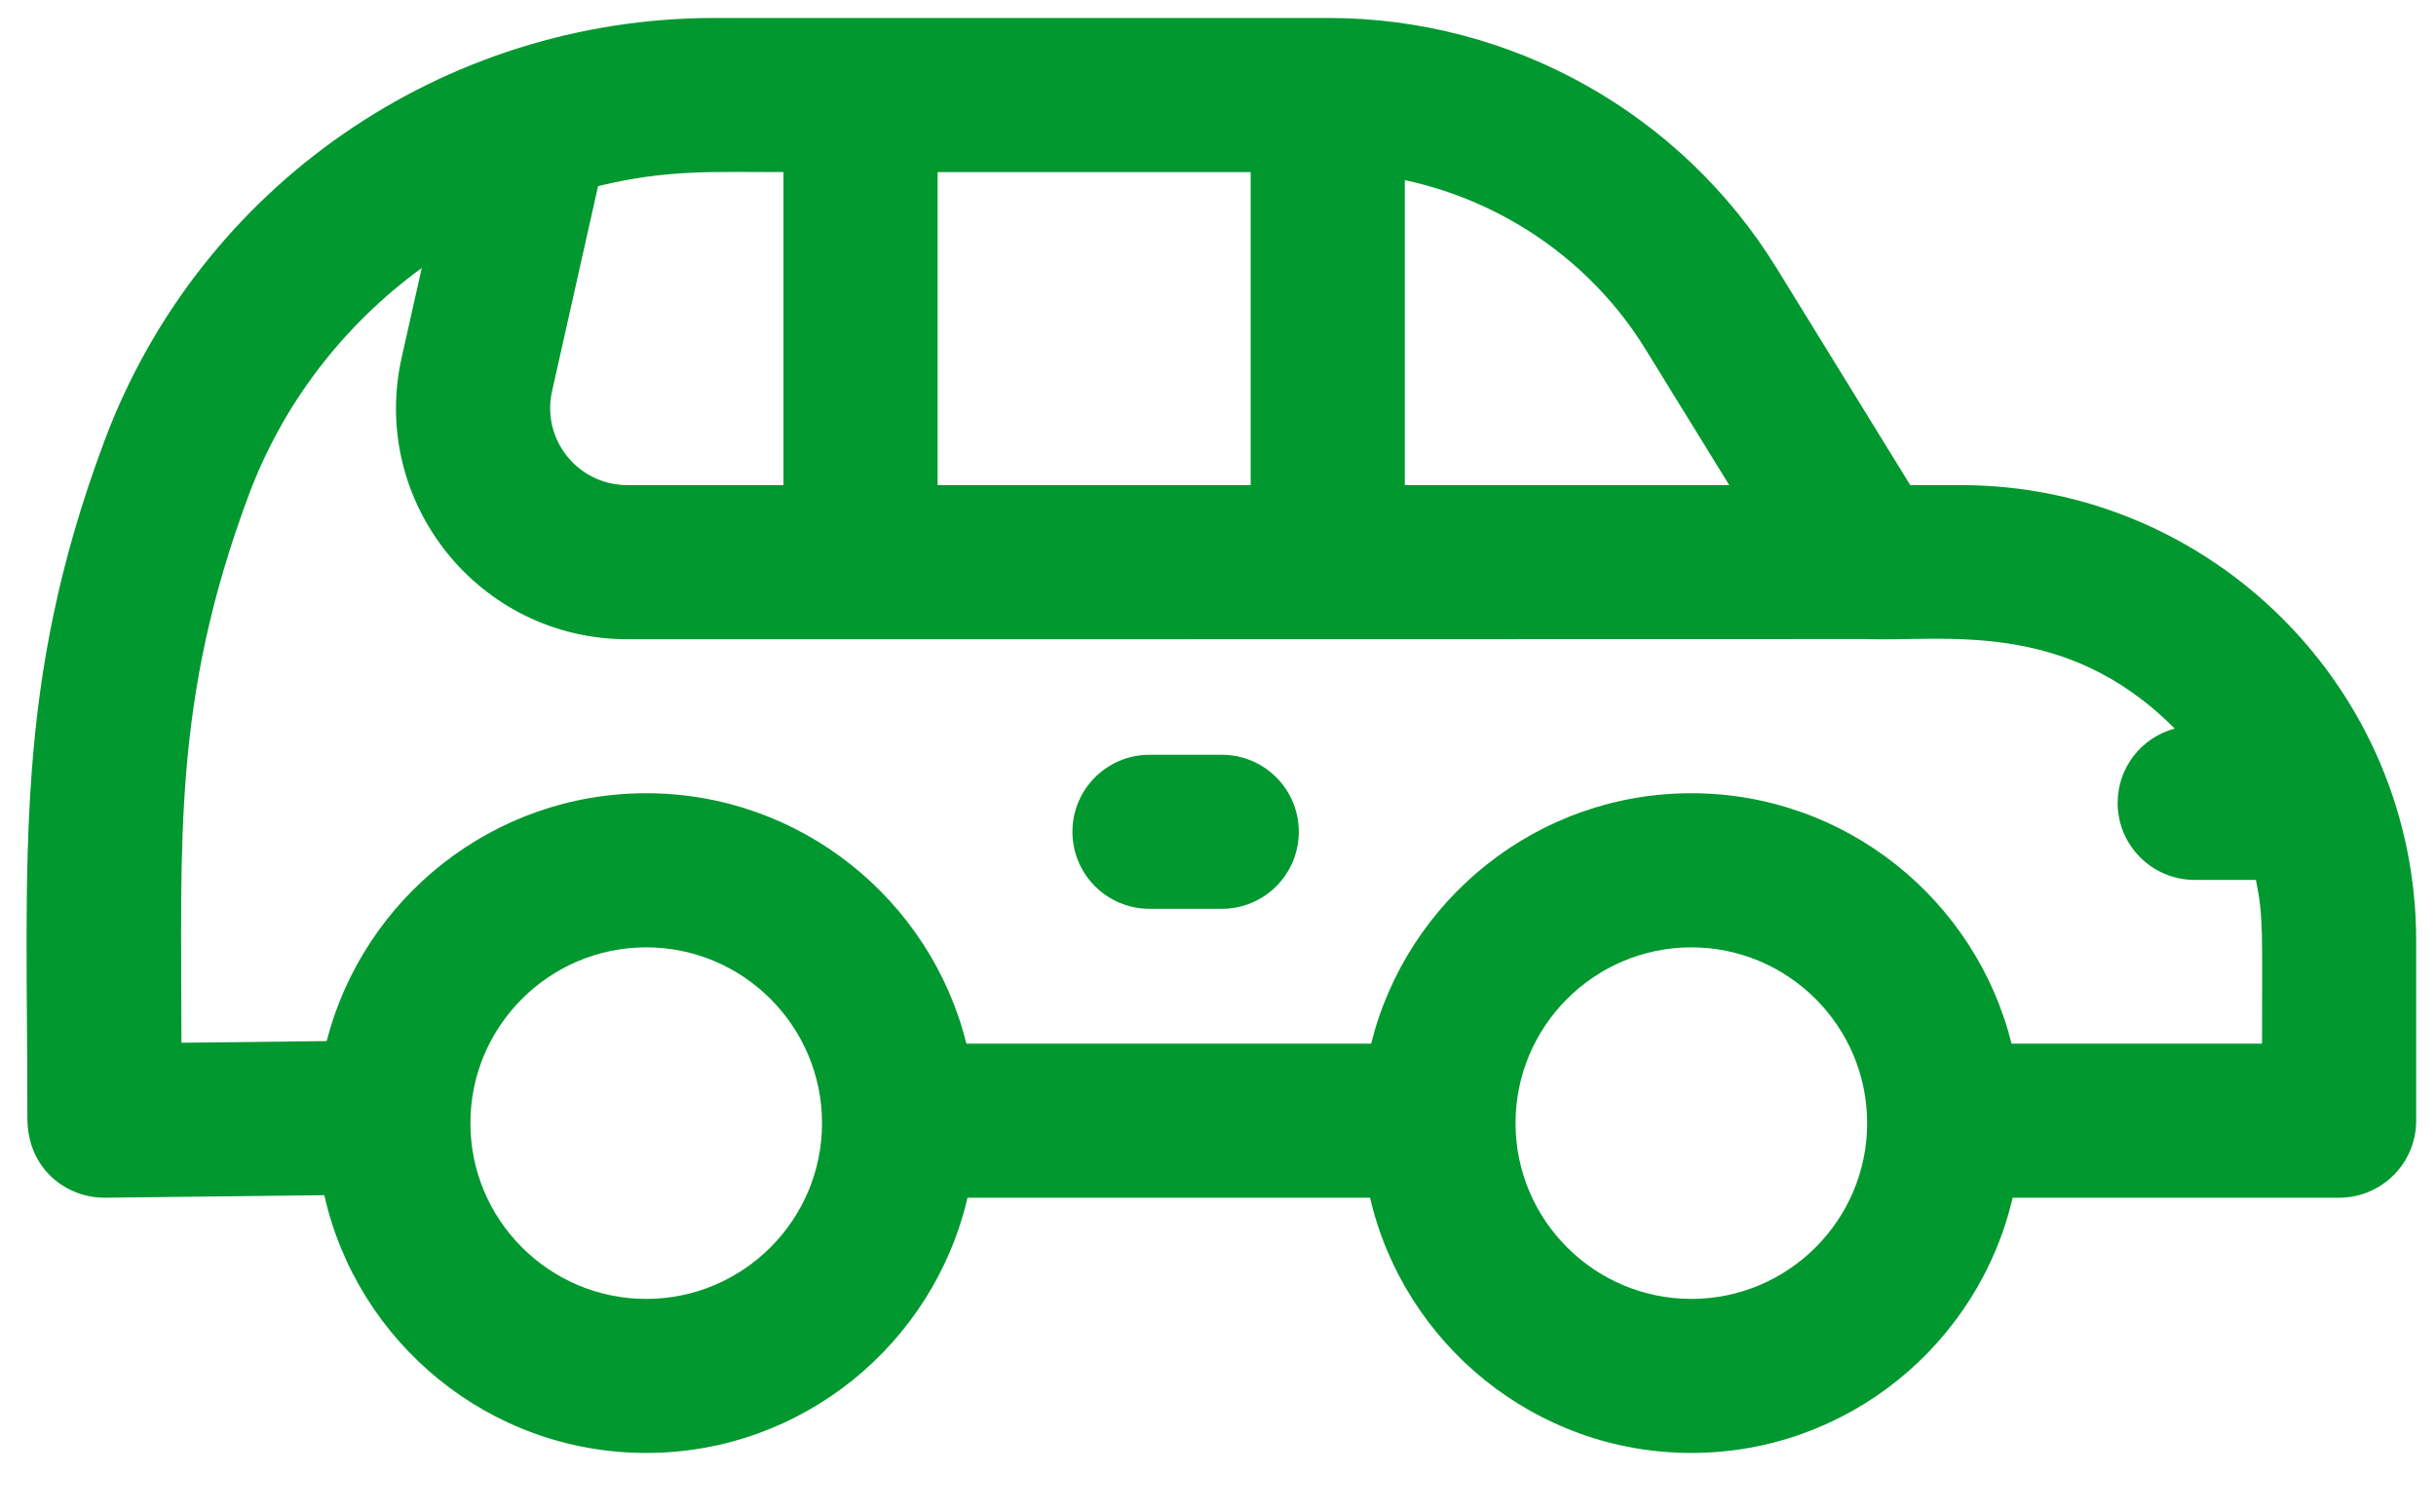 <svg width="29" height="18" viewBox="0 0 29 18" fill="none" xmlns="http://www.w3.org/2000/svg">
<path d="M15.462 9.904C15.462 10.411 15.052 10.821 14.545 10.821H13.685C13.178 10.821 12.767 10.411 12.767 9.904C12.767 9.397 13.178 8.987 13.685 8.987H14.545C15.052 8.987 15.462 9.397 15.462 9.904ZM28.764 11.199V13.344C28.764 13.851 28.353 14.261 27.847 14.261H23.96C23.556 16 21.995 17.3 20.135 17.3C18.275 17.3 16.714 16 16.31 14.261H11.518C11.114 16 9.553 17.3 7.693 17.3C5.822 17.3 4.254 15.985 3.861 14.231C3.853 14.231 1.251 14.261 1.243 14.261C0.798 14.261 0.326 13.928 0.326 13.311C0.326 10.194 0.156 8.161 1.241 5.256C2.377 2.211 5.279 0.215 8.503 0.214H15.816C17.992 0.214 20.012 1.345 21.151 3.194L22.741 5.776H23.341C26.331 5.776 28.764 8.209 28.764 11.199ZM16.724 2.145V5.776H20.586L19.588 4.156C18.949 3.118 17.898 2.395 16.724 2.145ZM14.889 5.776V2.049H11.162V5.776H14.889ZM7.12 2.216L6.572 4.658C6.443 5.232 6.88 5.776 7.467 5.776H9.327V2.049C8.479 2.049 7.94 2.016 7.12 2.216ZM9.786 13.373C9.786 12.219 8.847 11.28 7.693 11.28C6.539 11.28 5.6 12.219 5.6 13.373C5.6 14.527 6.539 15.466 7.693 15.466C8.847 15.466 9.786 14.527 9.786 13.373ZM22.228 13.373C22.228 12.219 21.289 11.28 20.135 11.28C18.981 11.28 18.042 12.219 18.042 13.373C18.042 14.527 18.981 15.466 20.135 15.466C21.289 15.466 22.228 14.527 22.228 13.373ZM26.856 10.477H26.128C25.621 10.477 25.21 10.067 25.21 9.56C25.21 9.136 25.498 8.78 25.889 8.675C24.582 7.356 23.125 7.645 22.193 7.609C22.12 7.611 7.761 7.611 7.467 7.611C5.702 7.611 4.396 5.975 4.782 4.256L5.021 3.191C4.102 3.86 3.373 4.791 2.96 5.898C2.051 8.333 2.16 10.012 2.16 12.416L3.889 12.396C4.324 10.701 5.865 9.445 7.693 9.445C9.533 9.445 11.08 10.717 11.505 12.427H16.323C16.748 10.717 18.296 9.445 20.135 9.445C21.974 9.445 23.522 10.717 23.947 12.427H26.929C26.929 11.104 26.948 10.925 26.856 10.477Z" fill="#00982F"/>
</svg>
